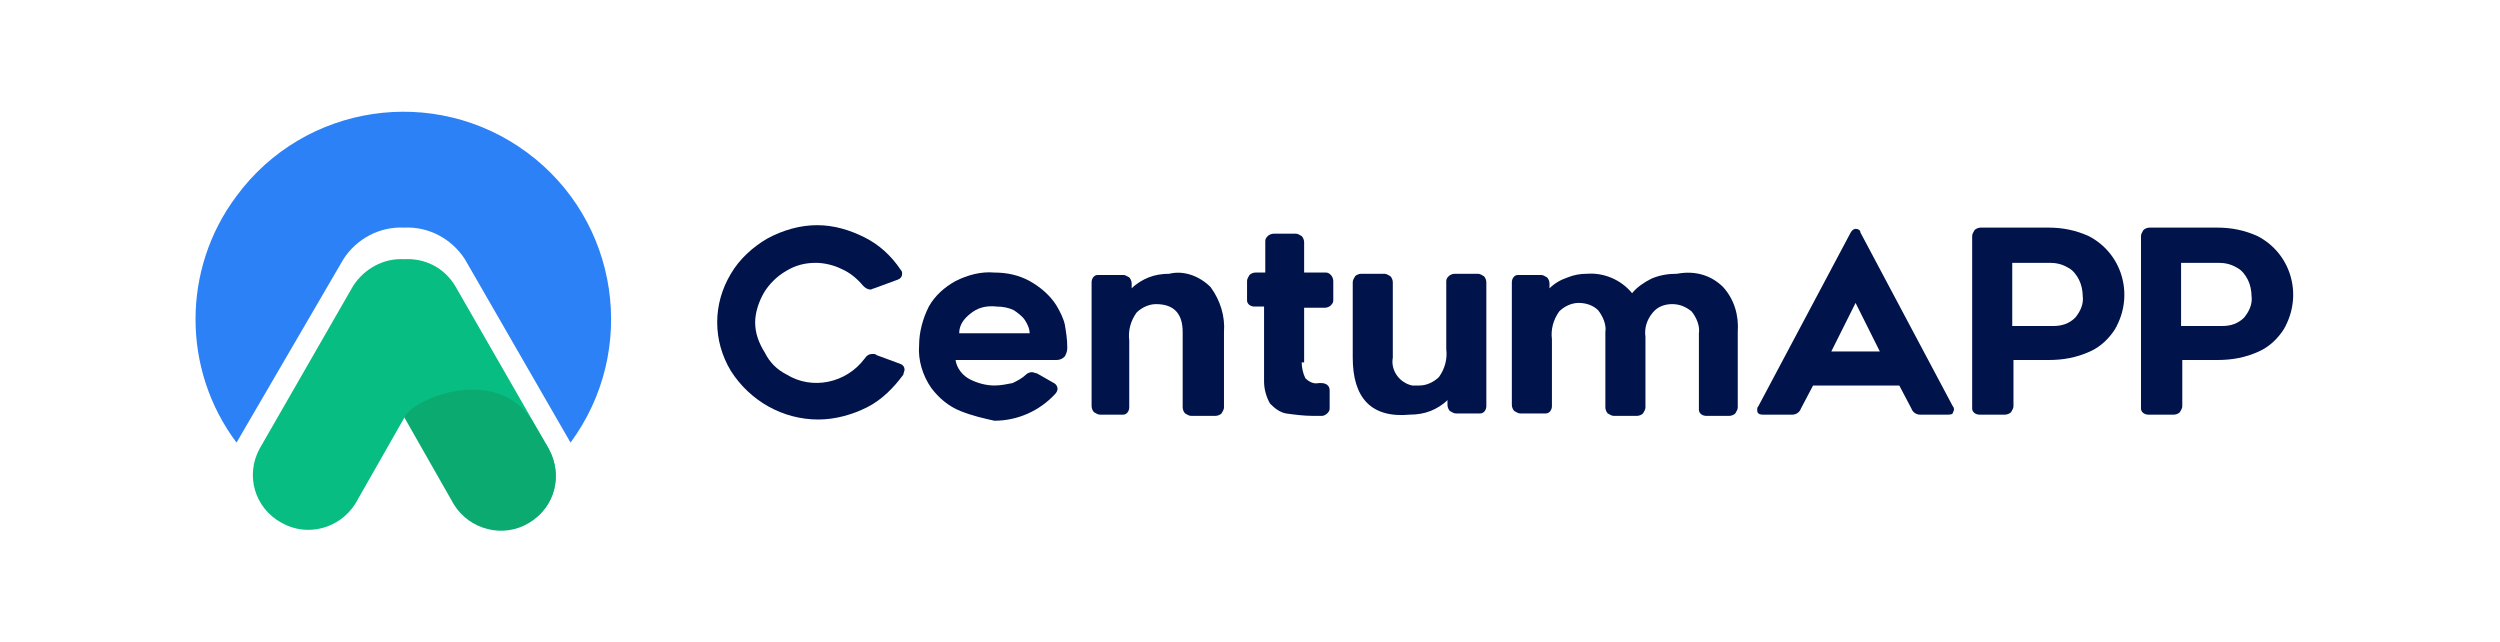<svg width="179" height="46" viewBox="0 0 179 46" fill="none" xmlns="http://www.w3.org/2000/svg">
<path d="M39.286 32.124L32.59 20.471C31.807 19.167 30.415 18.471 28.937 18.558C27.459 18.471 26.067 19.254 25.285 20.471L18.588 32.124C17.545 34.038 18.24 36.386 20.154 37.429C21.98 38.473 24.328 37.864 25.458 36.038L29.024 29.776L32.59 36.038C33.72 37.864 36.155 38.473 37.981 37.342C39.721 36.299 40.329 34.038 39.286 32.124Z" fill="#07BD81"/>
<path d="M24.588 18.558C25.544 17.08 27.197 16.21 28.936 16.297C30.675 16.21 32.328 17.08 33.284 18.558L40.85 31.69C45.72 25.081 44.329 15.775 37.719 10.905C31.11 6.035 21.805 7.427 16.935 14.036C13.022 19.254 13.022 26.472 16.935 31.69L24.588 18.558Z" fill="#2D81F7"/>
<path d="M38.154 30.212C35.806 26.211 29.892 28.298 28.936 29.864L32.501 36.125C33.632 37.951 36.067 38.56 37.893 37.43C39.719 36.299 40.328 34.038 39.284 32.125L38.154 30.212Z" fill="#0BAA71"/>
<path d="M62.505 25.341C62.592 25.341 62.679 25.341 62.766 25.428L64.418 26.037C64.679 26.124 64.766 26.298 64.766 26.472C64.766 26.559 64.679 26.733 64.679 26.82C63.983 27.776 63.114 28.646 62.07 29.168C61.026 29.689 59.809 30.037 58.591 30.037C56.069 30.037 53.721 28.733 52.33 26.559C51.025 24.385 51.025 21.776 52.33 19.602C52.939 18.558 53.895 17.688 54.939 17.08C56.069 16.471 57.287 16.123 58.504 16.123C59.722 16.123 60.852 16.471 61.896 16.993C62.94 17.515 63.809 18.297 64.505 19.341C64.592 19.428 64.592 19.515 64.592 19.602C64.592 19.776 64.505 19.95 64.244 20.036L62.592 20.645C62.505 20.645 62.418 20.732 62.331 20.732C62.157 20.732 61.983 20.645 61.809 20.471C61.374 19.95 60.852 19.515 60.244 19.254C59.722 18.993 59.026 18.819 58.417 18.819C57.635 18.819 56.939 18.993 56.243 19.428C55.635 19.776 55.026 20.384 54.678 20.993C54.33 21.602 54.069 22.384 54.069 23.08C54.069 23.863 54.33 24.559 54.765 25.254C55.113 25.95 55.635 26.472 56.33 26.82C58.157 27.95 60.592 27.428 61.896 25.689C62.07 25.428 62.244 25.341 62.505 25.341Z" fill="#00134A"/>
<path d="M68.765 29.429C67.895 29.081 67.2 28.472 66.678 27.776C66.069 26.907 65.721 25.776 65.808 24.733C65.808 23.776 66.069 22.819 66.504 21.95C66.939 21.167 67.634 20.558 68.417 20.123C69.287 19.689 70.243 19.428 71.2 19.515C72.07 19.515 72.939 19.689 73.722 20.123C74.505 20.558 75.2 21.167 75.635 21.863C75.896 22.298 76.157 22.819 76.244 23.254C76.331 23.776 76.418 24.298 76.418 24.907C76.418 25.167 76.331 25.341 76.244 25.515C76.07 25.689 75.896 25.776 75.635 25.776H68.417C68.504 26.385 68.939 26.907 69.461 27.168C69.982 27.428 70.591 27.602 71.2 27.602C71.635 27.602 72.07 27.515 72.504 27.428C72.852 27.255 73.2 27.081 73.461 26.82C73.548 26.733 73.722 26.646 73.896 26.646C73.983 26.646 74.157 26.733 74.244 26.733L75.461 27.428C75.635 27.515 75.722 27.689 75.722 27.863C75.722 27.95 75.635 28.124 75.548 28.211C74.418 29.429 72.852 30.124 71.2 30.124C70.417 29.95 69.635 29.776 68.765 29.429ZM69.461 22.471C69.026 22.819 68.678 23.254 68.678 23.863H73.722C73.722 23.515 73.548 23.167 73.374 22.906C73.2 22.645 72.852 22.384 72.591 22.211C72.243 22.037 71.809 21.95 71.374 21.95C70.591 21.863 69.982 22.037 69.461 22.471Z" fill="#00134A"/>
<path d="M86.681 20.558C87.376 21.515 87.724 22.645 87.637 23.776V29.167C87.637 29.341 87.55 29.428 87.463 29.602C87.376 29.689 87.203 29.776 87.029 29.776H85.289C85.115 29.776 85.028 29.689 84.854 29.602C84.767 29.515 84.68 29.341 84.68 29.167V23.776C84.68 22.471 84.072 21.775 82.767 21.775C82.246 21.775 81.724 22.036 81.376 22.384C80.941 22.993 80.767 23.689 80.854 24.384V29.167C80.854 29.428 80.68 29.689 80.419 29.689H80.332H78.767C78.593 29.689 78.506 29.602 78.332 29.515C78.245 29.428 78.158 29.254 78.158 29.08V20.21C78.158 19.949 78.332 19.688 78.593 19.688H78.68H80.419C80.593 19.688 80.68 19.775 80.854 19.862C80.941 19.949 81.028 20.123 81.028 20.297V20.645C81.376 20.297 81.811 20.036 82.246 19.862C82.68 19.688 83.202 19.601 83.724 19.601C84.767 19.34 85.898 19.775 86.681 20.558Z" fill="#00134A"/>
<path d="M93.203 25.95C93.203 26.297 93.289 26.732 93.463 27.08C93.724 27.341 94.072 27.515 94.42 27.428H94.594C94.942 27.428 95.203 27.602 95.203 27.95V29.167C95.203 29.341 95.203 29.428 95.029 29.602C94.942 29.689 94.768 29.776 94.681 29.776C94.507 29.776 94.333 29.776 93.985 29.776C93.376 29.776 92.681 29.689 92.072 29.602C91.637 29.515 91.289 29.254 90.941 28.906C90.68 28.472 90.507 27.863 90.507 27.341V21.949H89.811C89.55 21.949 89.289 21.775 89.289 21.515V21.427V20.123C89.289 19.949 89.376 19.862 89.463 19.688C89.55 19.601 89.724 19.514 89.898 19.514H90.594V17.34C90.594 17.166 90.594 17.079 90.767 16.905C90.854 16.818 91.028 16.731 91.202 16.731H92.768C92.942 16.731 93.028 16.818 93.203 16.905C93.289 16.992 93.376 17.166 93.376 17.34V19.514H94.855C95.029 19.514 95.116 19.514 95.29 19.688C95.377 19.775 95.463 19.949 95.463 20.123V21.427C95.463 21.601 95.463 21.688 95.29 21.862C95.203 21.949 95.029 22.036 94.855 22.036H93.376V25.95H93.203Z" fill="#00134A"/>
<path d="M96.856 25.602V20.21C96.856 20.036 96.942 19.949 97.029 19.776C97.116 19.689 97.29 19.602 97.464 19.602H99.117C99.29 19.602 99.377 19.689 99.551 19.776C99.638 19.863 99.725 20.036 99.725 20.21V25.602C99.551 26.559 100.247 27.428 101.117 27.602C101.291 27.602 101.465 27.602 101.639 27.602C102.16 27.602 102.682 27.341 103.03 26.994C103.465 26.385 103.639 25.689 103.552 24.993V20.21C103.552 20.036 103.552 19.949 103.726 19.776C103.813 19.689 103.987 19.602 104.16 19.602H105.813C105.987 19.602 106.074 19.689 106.248 19.776C106.335 19.863 106.422 20.036 106.422 20.21V29.081C106.422 29.342 106.248 29.602 105.987 29.602H105.9H104.247C104.074 29.602 103.987 29.515 103.813 29.428C103.726 29.342 103.639 29.168 103.639 28.994V28.646C103.291 28.994 102.856 29.255 102.421 29.428C101.986 29.602 101.465 29.689 100.943 29.689C98.16 29.95 96.856 28.472 96.856 25.602Z" fill="#00134A"/>
<path d="M123.38 20.558C124.162 21.427 124.51 22.558 124.423 23.776V29.167C124.423 29.341 124.336 29.428 124.249 29.602C124.162 29.689 123.989 29.776 123.815 29.776H122.162C121.901 29.776 121.641 29.602 121.641 29.341V29.254V23.863C121.727 23.341 121.467 22.732 121.119 22.297C120.684 21.949 120.249 21.775 119.727 21.775C119.206 21.775 118.684 21.949 118.336 22.384C117.901 22.906 117.727 23.515 117.814 24.123V29.167C117.814 29.341 117.727 29.428 117.64 29.602C117.553 29.689 117.379 29.776 117.205 29.776H115.553C115.379 29.776 115.292 29.689 115.118 29.602C115.031 29.515 114.944 29.341 114.944 29.167V23.776C115.031 23.254 114.77 22.645 114.423 22.21C114.075 21.862 113.553 21.688 113.031 21.688C112.509 21.688 111.988 21.949 111.64 22.297C111.205 22.906 111.031 23.602 111.118 24.297V29.08C111.118 29.341 110.944 29.602 110.683 29.602C110.683 29.602 110.596 29.602 110.509 29.602H108.857C108.683 29.602 108.596 29.515 108.422 29.428C108.335 29.341 108.248 29.167 108.248 28.993V20.21C108.248 19.949 108.422 19.688 108.683 19.688H108.77H110.335C110.509 19.688 110.596 19.775 110.77 19.862C110.857 19.949 110.944 20.123 110.944 20.297V20.645C111.292 20.297 111.727 20.036 112.248 19.862C112.683 19.688 113.118 19.601 113.64 19.601C114.857 19.514 116.075 20.036 116.858 20.993C117.205 20.558 117.727 20.21 118.249 19.949C118.858 19.688 119.466 19.601 120.075 19.601C121.467 19.34 122.597 19.775 123.38 20.558Z" fill="#00134A"/>
<path d="M125.901 29.602C125.814 29.515 125.814 29.428 125.814 29.341C125.814 29.255 125.814 29.168 125.901 29.081L132.511 16.645C132.598 16.471 132.772 16.384 132.859 16.384C133.032 16.384 133.206 16.471 133.206 16.645L139.816 29.081C139.903 29.168 139.903 29.255 139.903 29.341C139.903 29.428 139.816 29.515 139.816 29.602C139.729 29.689 139.555 29.689 139.468 29.689H137.468C137.207 29.689 136.946 29.515 136.859 29.255L135.989 27.602H129.815L128.945 29.255C128.858 29.515 128.597 29.689 128.336 29.689H126.336C126.162 29.689 125.988 29.689 125.901 29.602ZM134.598 25.167L132.859 21.689L131.119 25.167H134.598Z" fill="#00134A"/>
<path d="M141.381 16.471C141.468 16.384 141.642 16.297 141.816 16.297H146.686C147.642 16.297 148.599 16.471 149.556 16.906C151.904 18.123 152.773 20.993 151.556 23.341C151.556 23.428 151.469 23.428 151.469 23.515C151.034 24.211 150.425 24.819 149.643 25.167C148.686 25.602 147.729 25.776 146.686 25.776H144.164V29.081C144.164 29.255 144.077 29.341 143.99 29.515C143.903 29.602 143.729 29.689 143.555 29.689H141.729C141.468 29.689 141.207 29.515 141.207 29.255V29.168V16.906C141.207 16.732 141.294 16.645 141.381 16.471ZM147.034 23.341C147.642 23.341 148.164 23.167 148.599 22.732C148.947 22.297 149.208 21.776 149.121 21.167C149.121 20.819 149.034 20.384 148.86 20.036C148.686 19.689 148.425 19.341 148.077 19.167C147.642 18.906 147.208 18.819 146.773 18.819H144.077V23.341H147.034Z" fill="#00134A"/>
<path d="M153.469 16.471C153.556 16.384 153.73 16.297 153.904 16.297H158.774C159.73 16.297 160.687 16.471 161.643 16.906C163.992 18.123 164.861 20.993 163.644 23.341C163.644 23.428 163.557 23.428 163.557 23.515C163.122 24.211 162.513 24.819 161.73 25.167C160.774 25.602 159.817 25.776 158.774 25.776H156.252V29.081C156.252 29.255 156.165 29.341 156.078 29.515C155.991 29.602 155.817 29.689 155.643 29.689H153.817C153.556 29.689 153.295 29.515 153.295 29.255V29.168V16.906C153.295 16.732 153.382 16.645 153.469 16.471ZM159.122 23.341C159.73 23.341 160.252 23.167 160.687 22.732C161.035 22.297 161.296 21.776 161.209 21.167C161.209 20.819 161.122 20.384 160.948 20.036C160.774 19.689 160.513 19.341 160.165 19.167C159.73 18.906 159.295 18.819 158.861 18.819H156.165V23.341H159.122Z" fill="#00134A"/>
</svg>
